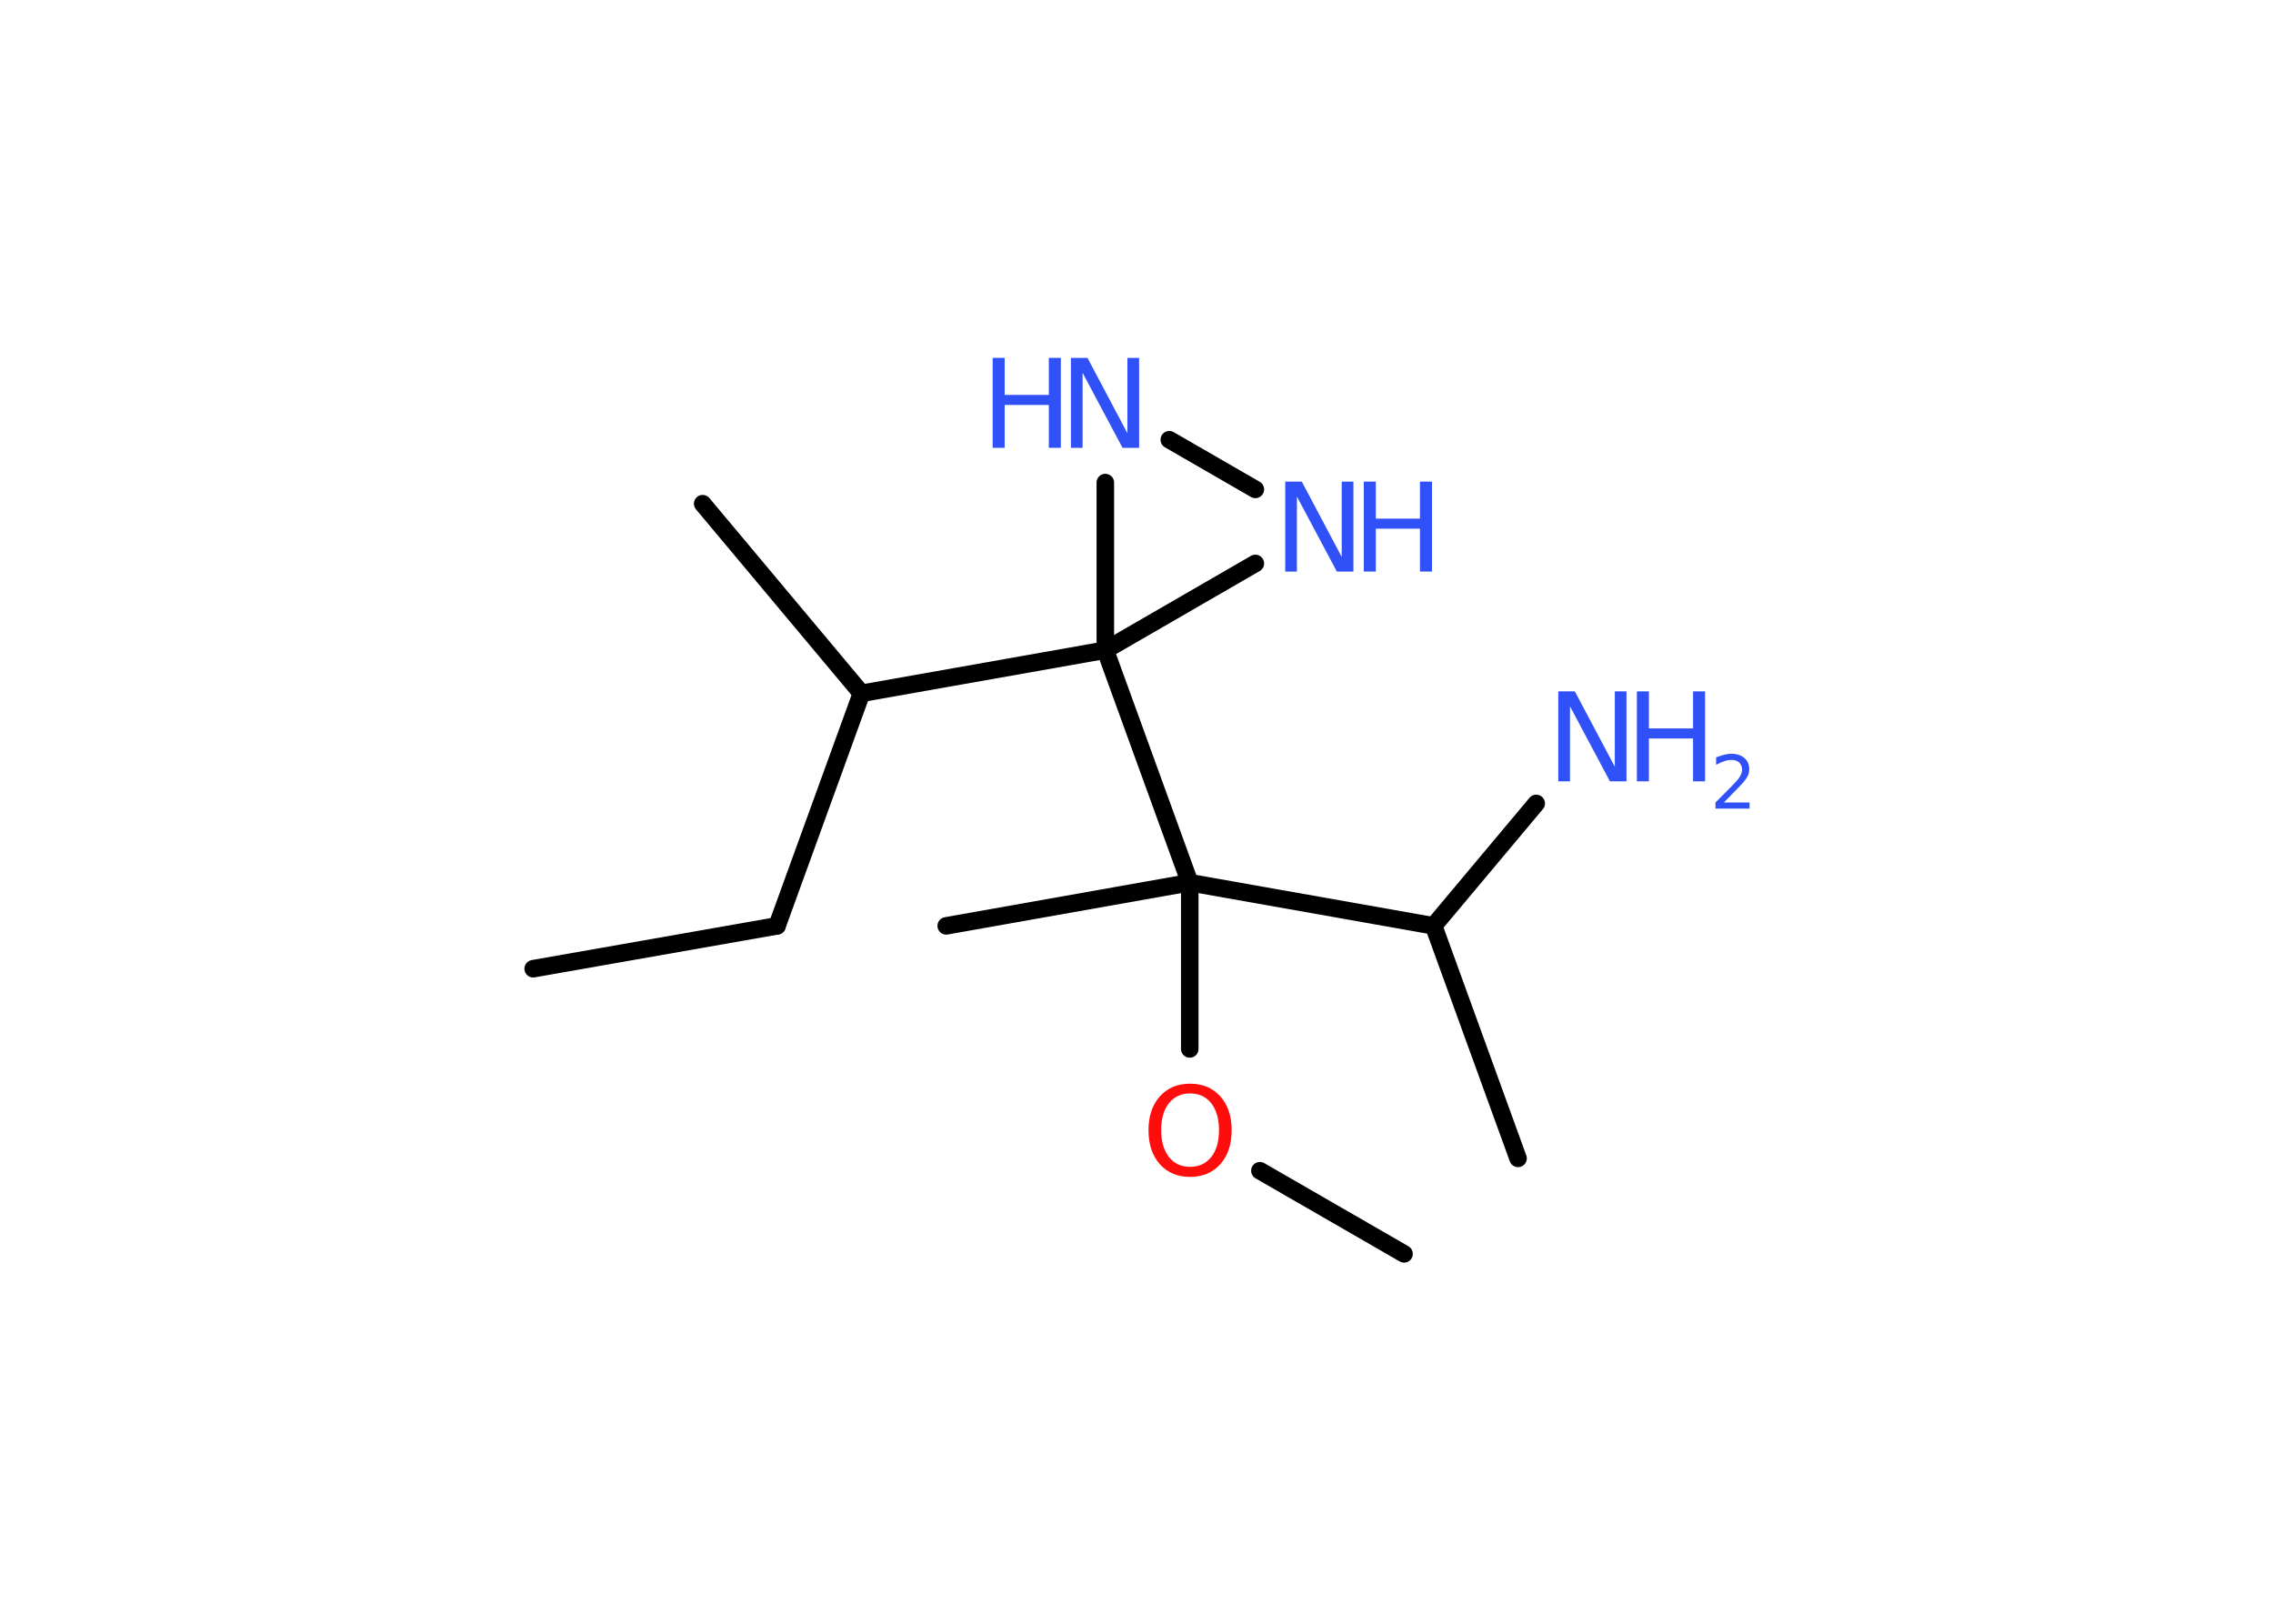 <?xml version='1.0' encoding='UTF-8'?>
<!DOCTYPE svg PUBLIC "-//W3C//DTD SVG 1.1//EN" "http://www.w3.org/Graphics/SVG/1.1/DTD/svg11.dtd">
<svg version='1.2' xmlns='http://www.w3.org/2000/svg' xmlns:xlink='http://www.w3.org/1999/xlink' width='70.0mm' height='50.0mm' viewBox='0 0 70.0 50.0'>
  <desc>Generated by the Chemistry Development Kit (http://github.com/cdk)</desc>
  <g stroke-linecap='round' stroke-linejoin='round' stroke='#000000' stroke-width='.54' fill='#3050F8'>
    <rect x='.0' y='.0' width='70.0' height='50.0' fill='#FFFFFF' stroke='none'/>
    <g id='mol1' class='mol'>
      <line id='mol1bnd1' class='bond' x1='16.42' y1='29.83' x2='23.93' y2='28.51'/>
      <line id='mol1bnd2' class='bond' x1='23.93' y1='28.51' x2='26.53' y2='21.35'/>
      <line id='mol1bnd3' class='bond' x1='26.53' y1='21.35' x2='21.64' y2='15.51'/>
      <line id='mol1bnd4' class='bond' x1='26.53' y1='21.35' x2='34.04' y2='20.02'/>
      <line id='mol1bnd5' class='bond' x1='34.04' y1='20.02' x2='36.64' y2='27.18'/>
      <line id='mol1bnd6' class='bond' x1='36.64' y1='27.18' x2='29.14' y2='28.51'/>
      <line id='mol1bnd7' class='bond' x1='36.64' y1='27.18' x2='36.64' y2='32.3'/>
      <line id='mol1bnd8' class='bond' x1='38.8' y1='36.05' x2='43.24' y2='38.61'/>
      <line id='mol1bnd9' class='bond' x1='36.64' y1='27.18' x2='44.15' y2='28.51'/>
      <line id='mol1bnd10' class='bond' x1='44.15' y1='28.51' x2='46.75' y2='35.67'/>
      <line id='mol1bnd11' class='bond' x1='44.15' y1='28.51' x2='47.31' y2='24.74'/>
      <line id='mol1bnd12' class='bond' x1='34.04' y1='20.02' x2='38.66' y2='17.35'/>
      <line id='mol1bnd13' class='bond' x1='38.66' y1='15.07' x2='36.01' y2='13.54'/>
      <line id='mol1bnd14' class='bond' x1='34.04' y1='20.02' x2='34.04' y2='14.86'/>
      <path id='mol1atm8' class='atom' d='M36.65 33.67q-.41 .0 -.65 .3q-.24 .3 -.24 .83q.0 .52 .24 .83q.24 .3 .65 .3q.41 .0 .65 -.3q.24 -.3 .24 -.83q.0 -.52 -.24 -.83q-.24 -.3 -.65 -.3zM36.65 33.37q.58 .0 .93 .39q.35 .39 .35 1.04q.0 .66 -.35 1.05q-.35 .39 -.93 .39q-.58 .0 -.93 -.39q-.35 -.39 -.35 -1.05q.0 -.65 .35 -1.04q.35 -.39 .93 -.39z' stroke='none' fill='#FF0D0D'/>
      <g id='mol1atm12' class='atom'>
        <path d='M48.0 21.29h.5l1.23 2.32v-2.32h.36v2.77h-.51l-1.23 -2.31v2.31h-.36v-2.77z' stroke='none'/>
        <path d='M50.41 21.29h.37v1.14h1.36v-1.14h.37v2.77h-.37v-1.32h-1.36v1.32h-.37v-2.77z' stroke='none'/>
        <path d='M53.1 24.71h.78v.19h-1.05v-.19q.13 -.13 .35 -.35q.22 -.22 .28 -.29q.11 -.12 .15 -.21q.04 -.08 .04 -.16q.0 -.13 -.09 -.22q-.09 -.08 -.24 -.08q-.11 .0 -.22 .04q-.12 .04 -.25 .11v-.23q.14 -.05 .25 -.08q.12 -.03 .21 -.03q.26 .0 .41 .13q.15 .13 .15 .35q.0 .1 -.04 .19q-.04 .09 -.14 .21q-.03 .03 -.18 .19q-.15 .15 -.42 .43z' stroke='none'/>
      </g>
      <g id='mol1atm13' class='atom'>
        <path d='M39.59 14.83h.5l1.23 2.32v-2.32h.36v2.77h-.51l-1.23 -2.31v2.31h-.36v-2.77z' stroke='none'/>
        <path d='M42.0 14.83h.37v1.14h1.36v-1.14h.37v2.77h-.37v-1.32h-1.36v1.32h-.37v-2.77z' stroke='none'/>
      </g>
      <g id='mol1atm14' class='atom'>
        <path d='M32.99 11.02h.5l1.23 2.32v-2.32h.36v2.77h-.51l-1.23 -2.31v2.31h-.36v-2.77z' stroke='none'/>
        <path d='M30.57 11.02h.37v1.14h1.36v-1.14h.37v2.77h-.37v-1.32h-1.36v1.32h-.37v-2.77z' stroke='none'/>
      </g>
    </g>
  </g>
</svg>
